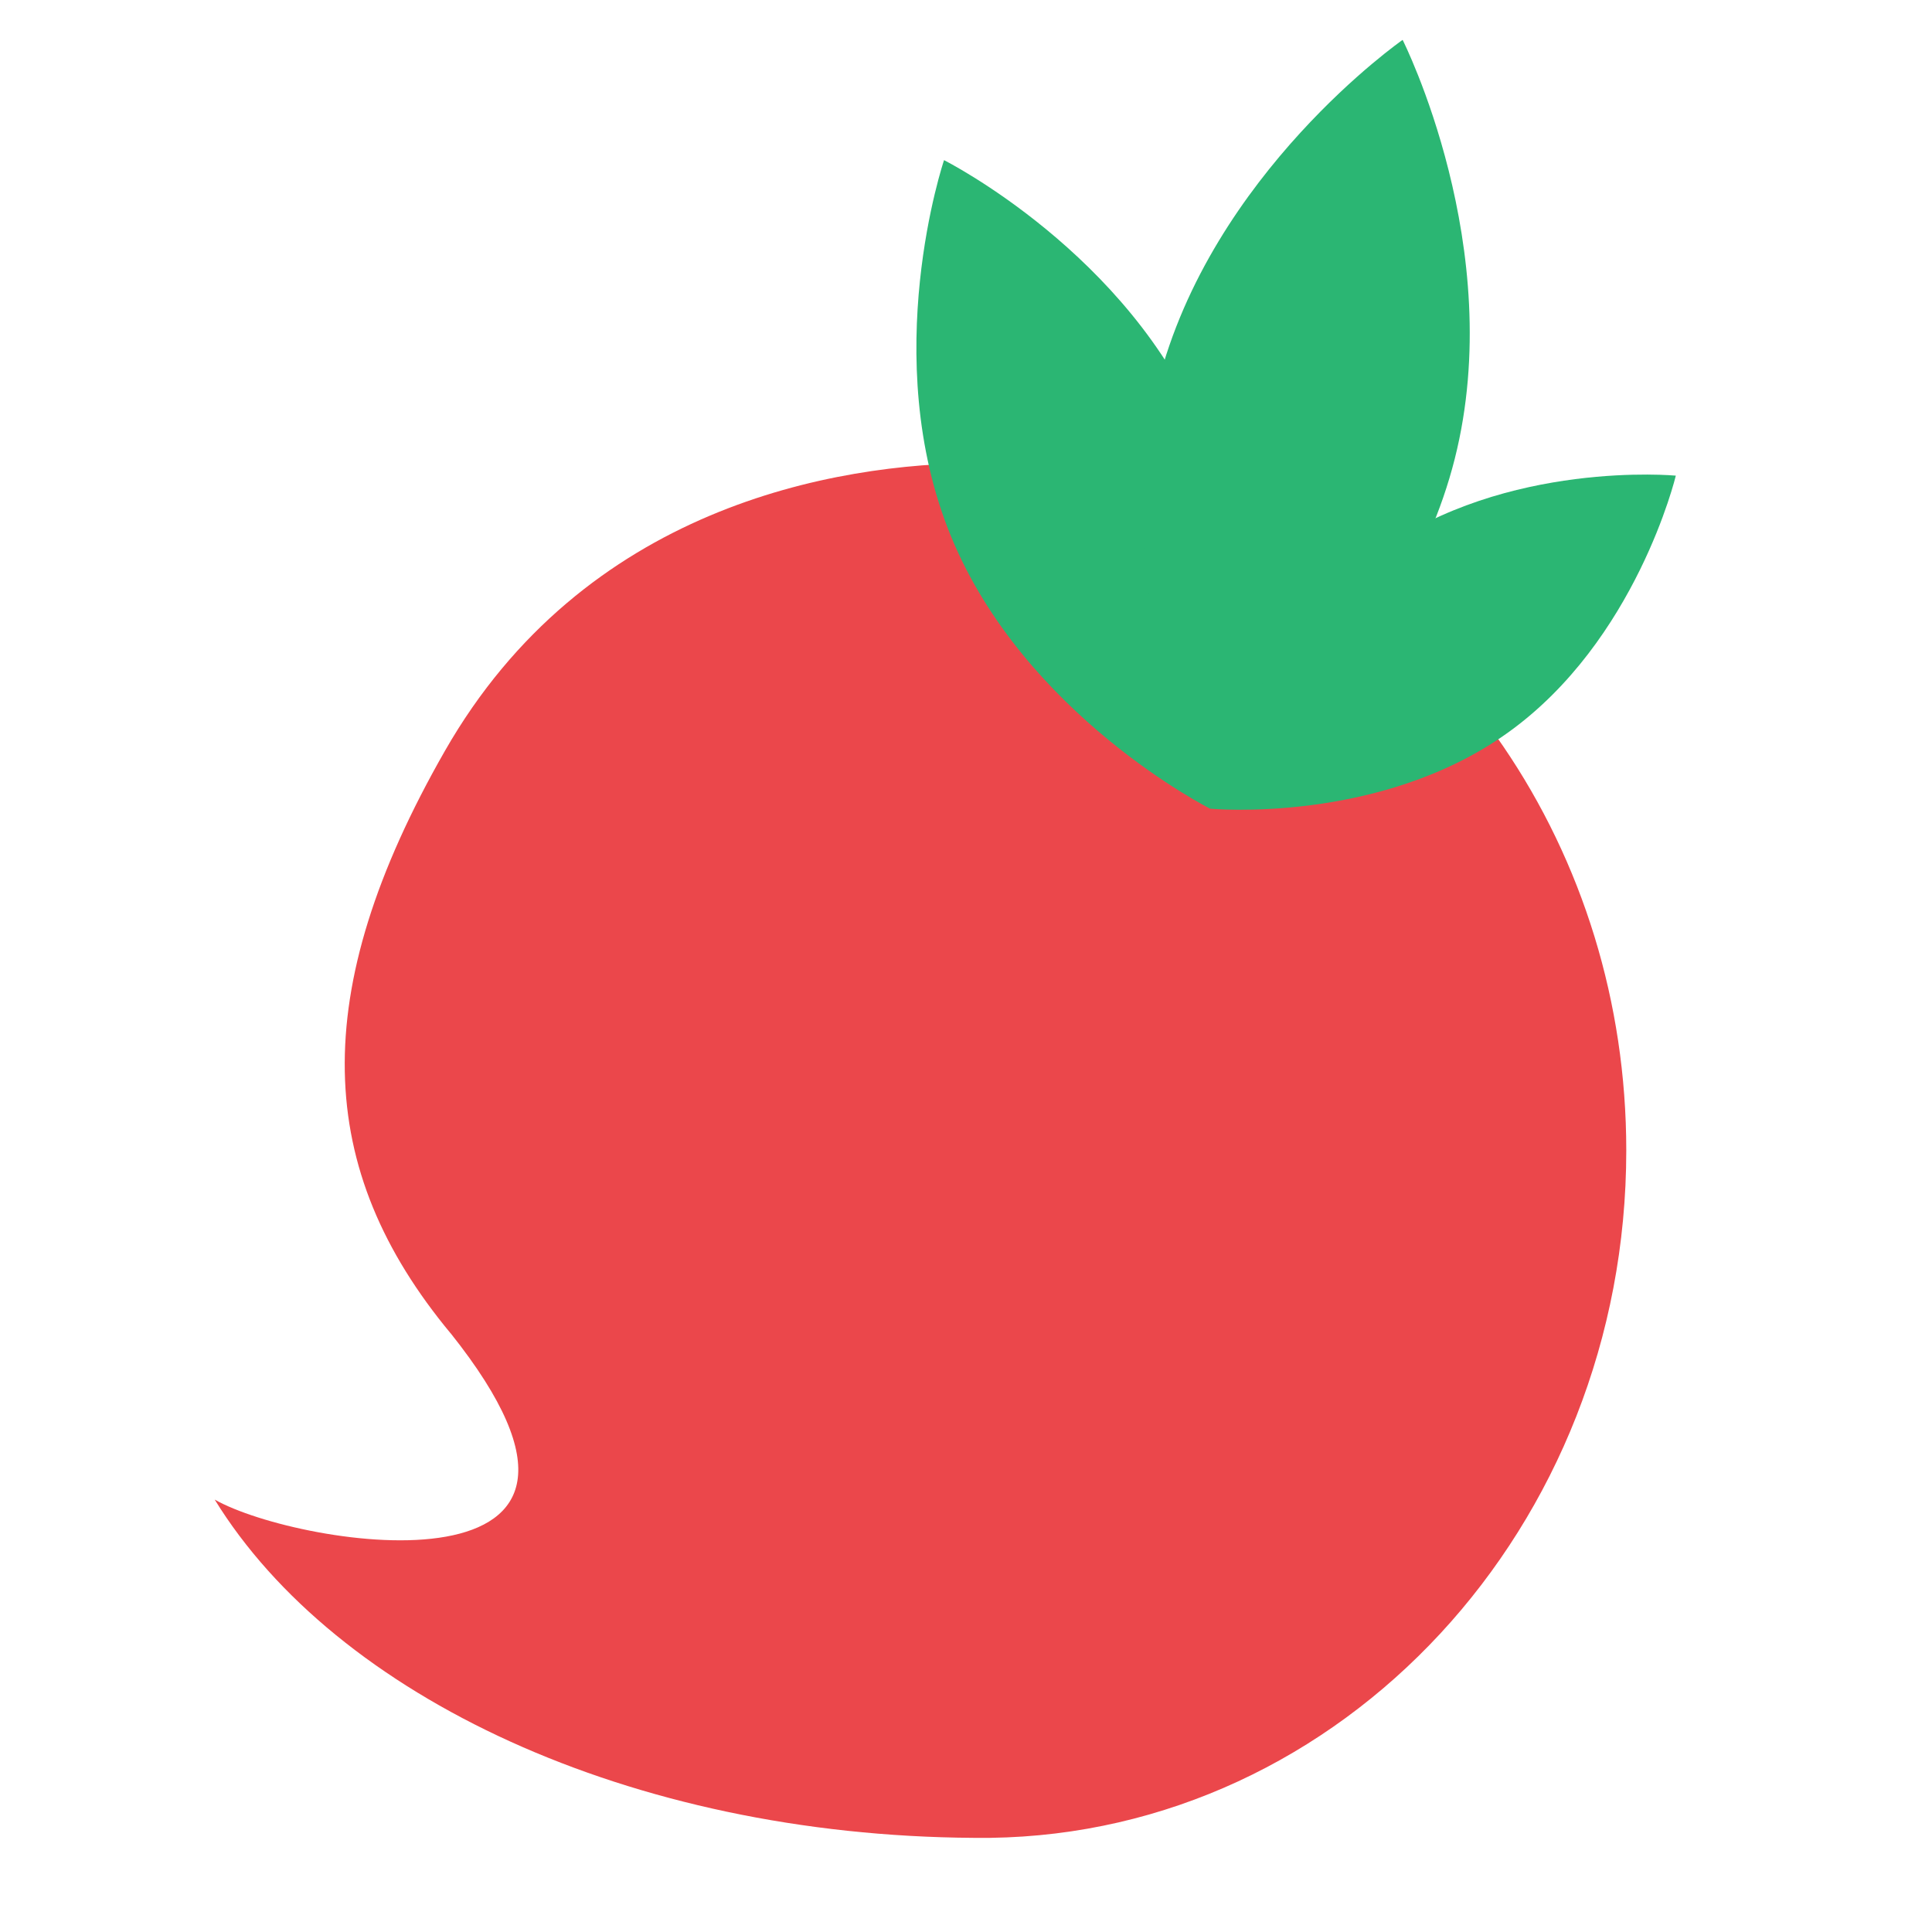 <?xml version="1.0" encoding="UTF-8"?>
<svg id="Layer_1" data-name="Layer 1" xmlns="http://www.w3.org/2000/svg" viewBox="0 0 512 512">
  <defs>
    <style>
      .cls-1 {
        fill: #2bb673;
      }

      .cls-2 {
        fill: #eb474b;
      }
    </style>
  </defs>
  <path class="cls-2" d="M119.41,353.31c57.65,72.27-40.11,56.82-62.51,44.1,32.09,52.13,109.94,89.06,201.12,89.64.73.01,1.47.01,2.2.01s1.47,0,2.2-.01c93.3-1.27,168.56-82.35,168.56-182.16,0-19.79-2.95-38.85-8.42-56.68-22.34-72.87-86.58-125.51-162.34-125.51-39.62,0-105.5,11.91-142.31,76.29-36.81,64.37-34.44,111.02,1.49,154.33Z"/>
  <path class="cls-1" d="M318.88,114.66c19.48,47.46,1.83,99.66,1.83,99.66,0,0-49.22-24.76-68.7-72.22-19.48-47.46-1.83-99.66-1.83-99.66,0,0,49.22,24.76,68.7,72.22Z"/>
  <path class="cls-1" d="M385.52,121.61c-14.1,55.84-64.86,91.18-64.86,91.18,0,0-27.91-55.2-13.81-111.04,14.1-55.84,64.86-91.18,64.86-91.18,0,0,27.91,55.2,13.81,111.04Z"/>
  <path class="cls-1" d="M399.56,194.19c-34.09,24.37-78.89,20.12-78.89,20.12,0,0,10.46-43.77,44.55-68.14,34.09-24.37,78.89-20.12,78.89-20.12,0,0-10.46,43.77-44.55,68.14Z"/>
</svg>